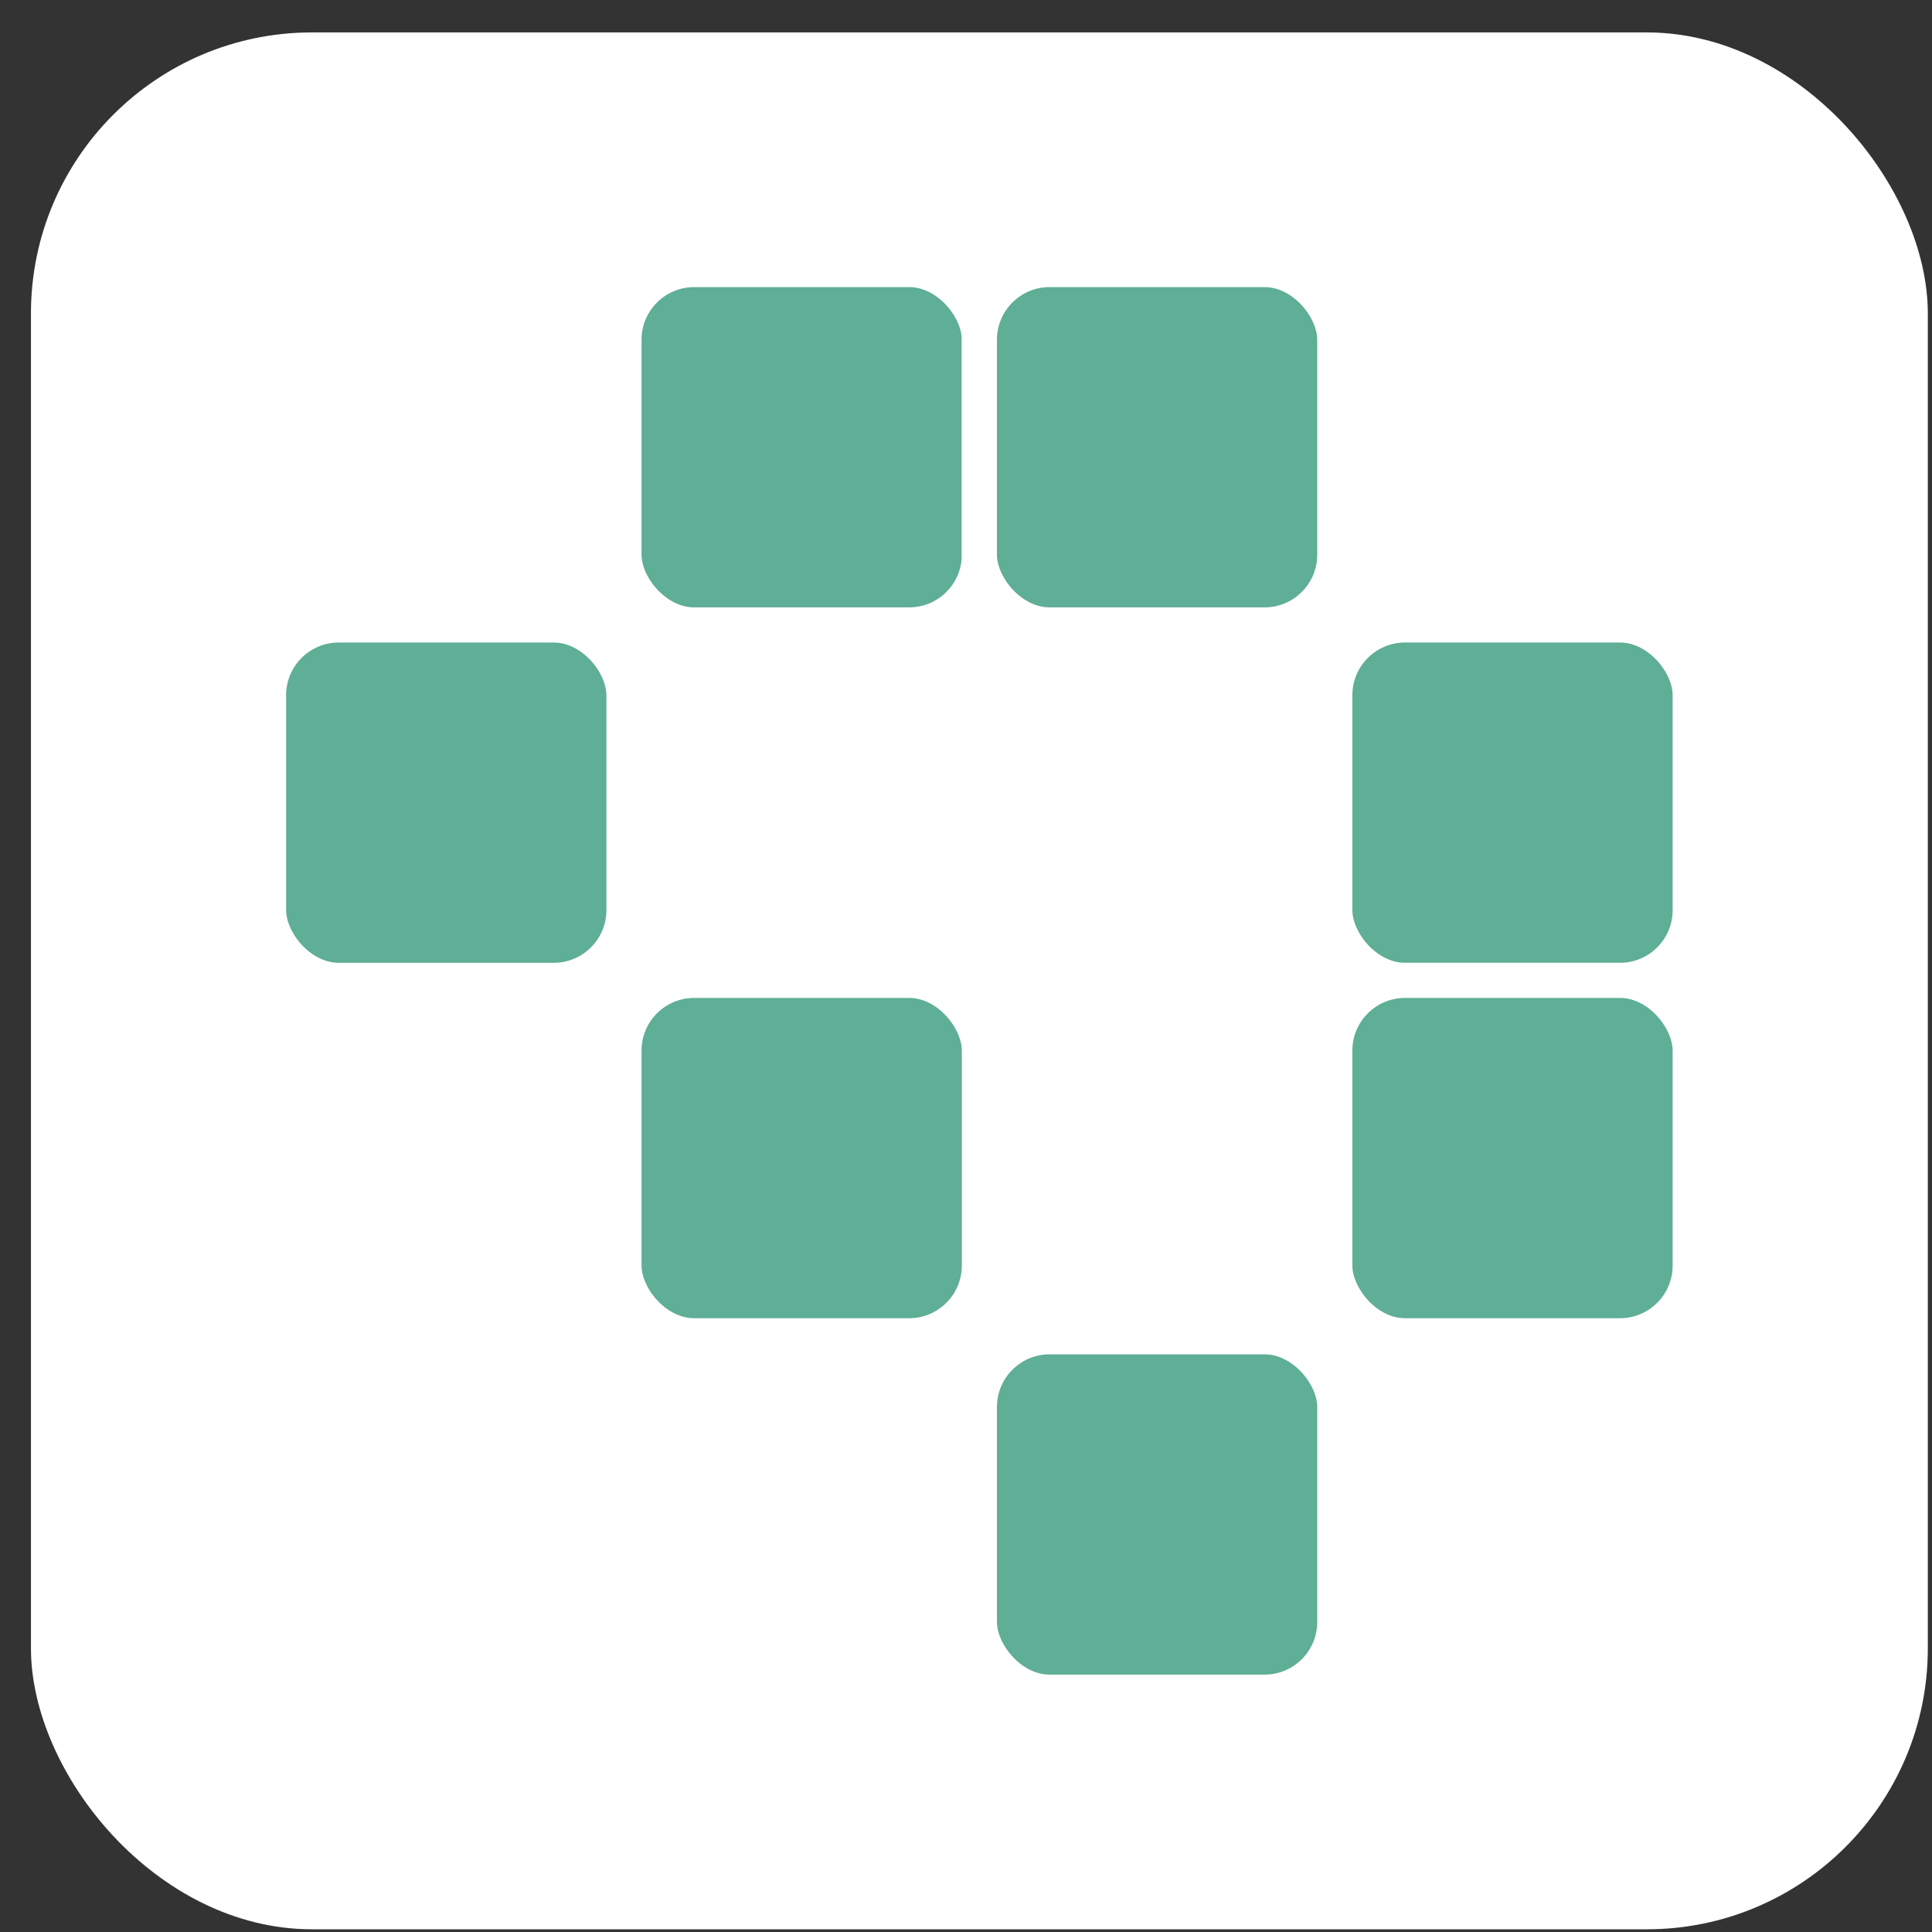<?xml version="1.0" encoding="UTF-8"?>
<svg width="55px" height="55px" viewBox="0 0 55 55" version="1.1" xmlns="http://www.w3.org/2000/svg" xmlns:xlink="http://www.w3.org/1999/xlink">
    <rect x="0" y="0" width="55" height="55" fill="#333333" stroke="none"/>
    <title>loaf</title>
    <g id="Page-1" stroke="none" stroke-width="1" fill="none" fill-rule="evenodd">
        <g id="Large" transform="translate(-217, -370)">
            <g id="loaf" transform="translate(217.881, 370.923)">
                <rect id="Rectangle-Copy-80" fill="#FFFFFF" x="0" y="0" width="54" height="54" rx="8"></rect>
                <g id="Group-13" transform="translate(6.764, 6.75)" fill="#5FAE96" stroke="#FFFFFF">
                    <rect id="Rectangle-Copy-79" x="0" y="10.118" width="10.118" height="10.118" rx="2"></rect>
                    <rect id="Rectangle-Copy-78" x="10.118" y="0" width="10.118" height="10.118" rx="2"></rect>
                    <rect id="Rectangle-Copy-69" x="10.118" y="20.236" width="10.118" height="10.118" rx="2"></rect>
                    <rect id="Rectangle-Copy-81" x="20.236" y="30.382" width="10.118" height="10.118" rx="2"></rect>
                    <rect id="Rectangle-Copy-77" x="30.354" y="10.118" width="10.118" height="10.118" rx="2"></rect>
                    <rect id="Rectangle-Copy-76" x="20.236" y="0" width="10.118" height="10.118" rx="2"></rect>
                    <rect id="Rectangle-Copy-75" x="30.354" y="20.236" width="10.118" height="10.118" rx="2"></rect>
                </g>
            </g>
        </g>
    </g>
</svg>